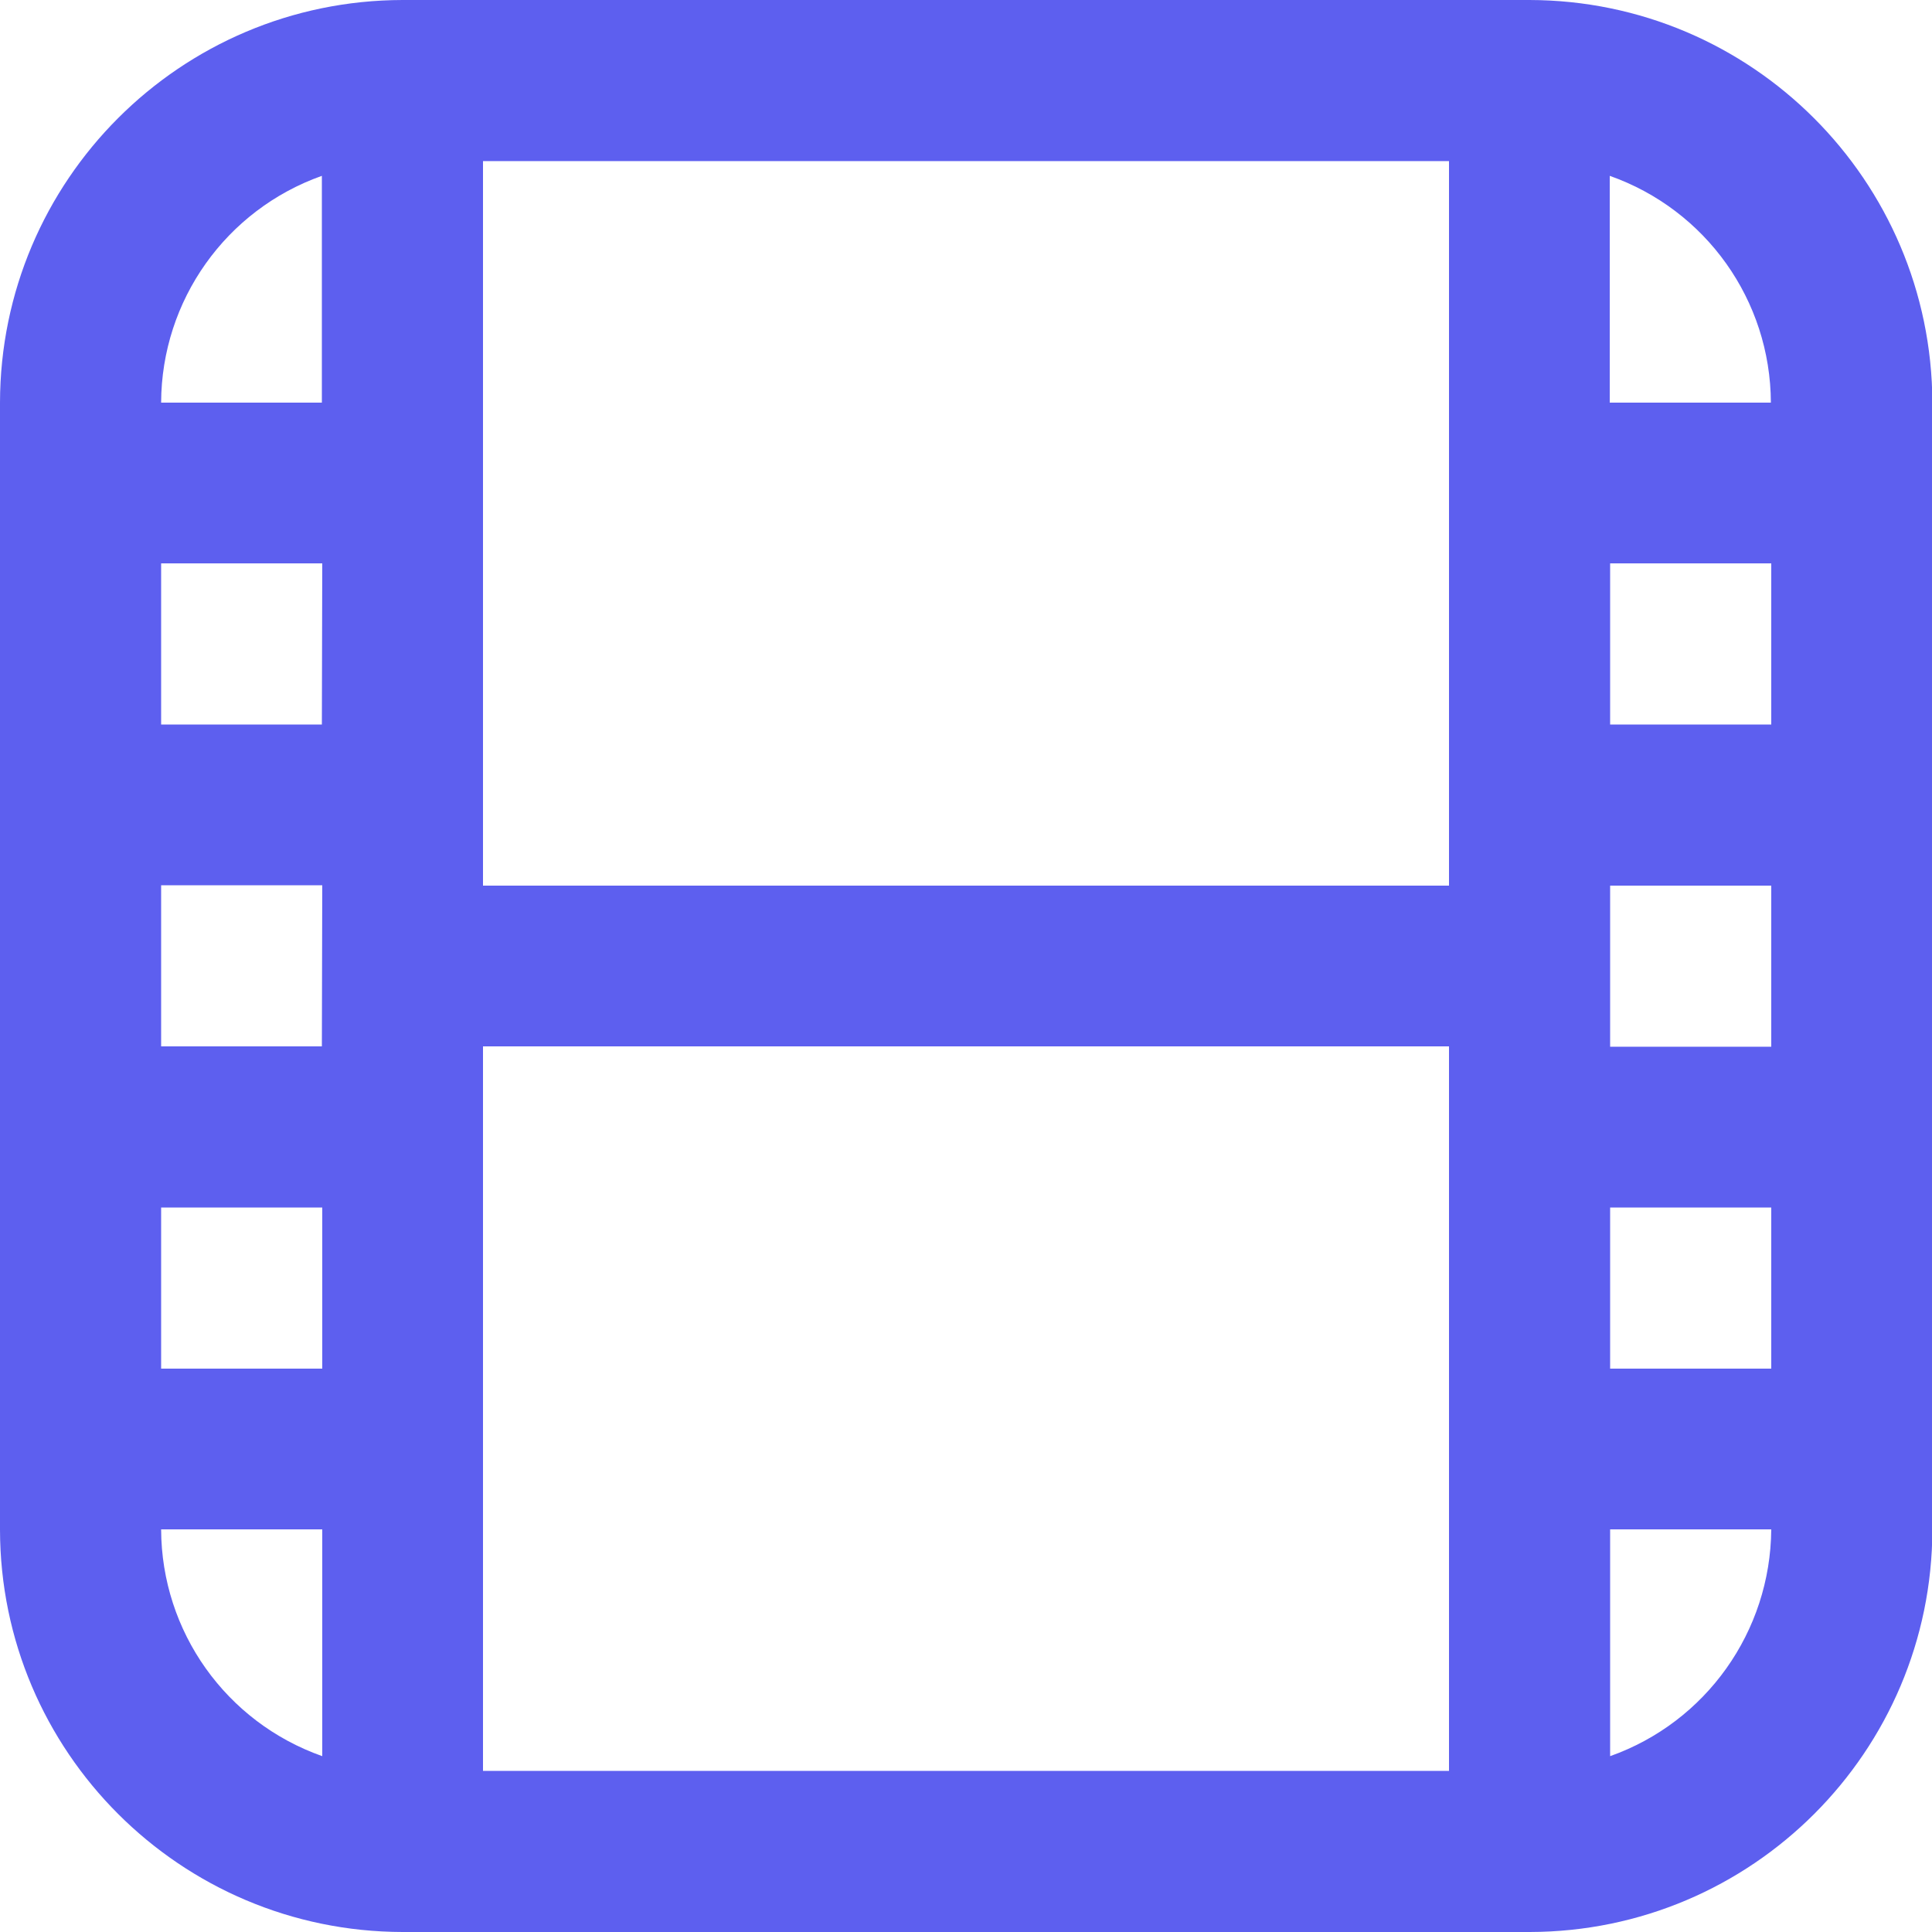 <?xml version="1.0" encoding="utf-8"?>
<!-- Generator: Adobe Illustrator 25.2.1, SVG Export Plug-In . SVG Version: 6.00 Build 0)  -->
<svg version="1.1" id="Layer_1" xmlns="http://www.w3.org/2000/svg" xmlns:xlink="http://www.w3.org/1999/xlink" x="0px" y="0px"
	 viewBox="0 0 512 512" style="enable-background:new 0 0 512 512;" xml:space="preserve">
<style type="text/css">
	.st0{fill:#5D5FEF;}
</style>
<path class="st0" d="M405.3,0H106.7C47.8,0.1,0.1,47.8,0,106.7v298.7C0.1,464.2,47.8,511.9,106.7,512h298.7
	c58.9-0.1,106.6-47.8,106.7-106.7V106.7C511.9,47.8,464.2,0.1,405.3,0z M426.7,234.7h42.7v42.7h-42.7V234.7z M426.7,192v-42.7h42.7
	V192H426.7z M384,234.7H128v-192h256V234.7z M85.3,277.3H42.7v-42.7h42.7L85.3,277.3L85.3,277.3z M85.3,192H42.7v-42.7h42.7
	L85.3,192L85.3,192z M42.7,320h42.7v42.7H42.7V320z M128,277.3h256v192H128V277.3z M426.7,320h42.7v42.7h-42.7V320z M469.3,106.7
	h-42.7V46.6C452.1,55.6,469.2,79.6,469.3,106.7z M85.3,46.6v60.1H42.7C42.8,79.6,59.9,55.6,85.3,46.6z M42.7,405.3h42.7v60.1
	C59.9,456.4,42.8,432.4,42.7,405.3z M426.7,465.4v-60.1h42.7C469.2,432.4,452.1,456.4,426.7,465.4z"/>
</svg>
